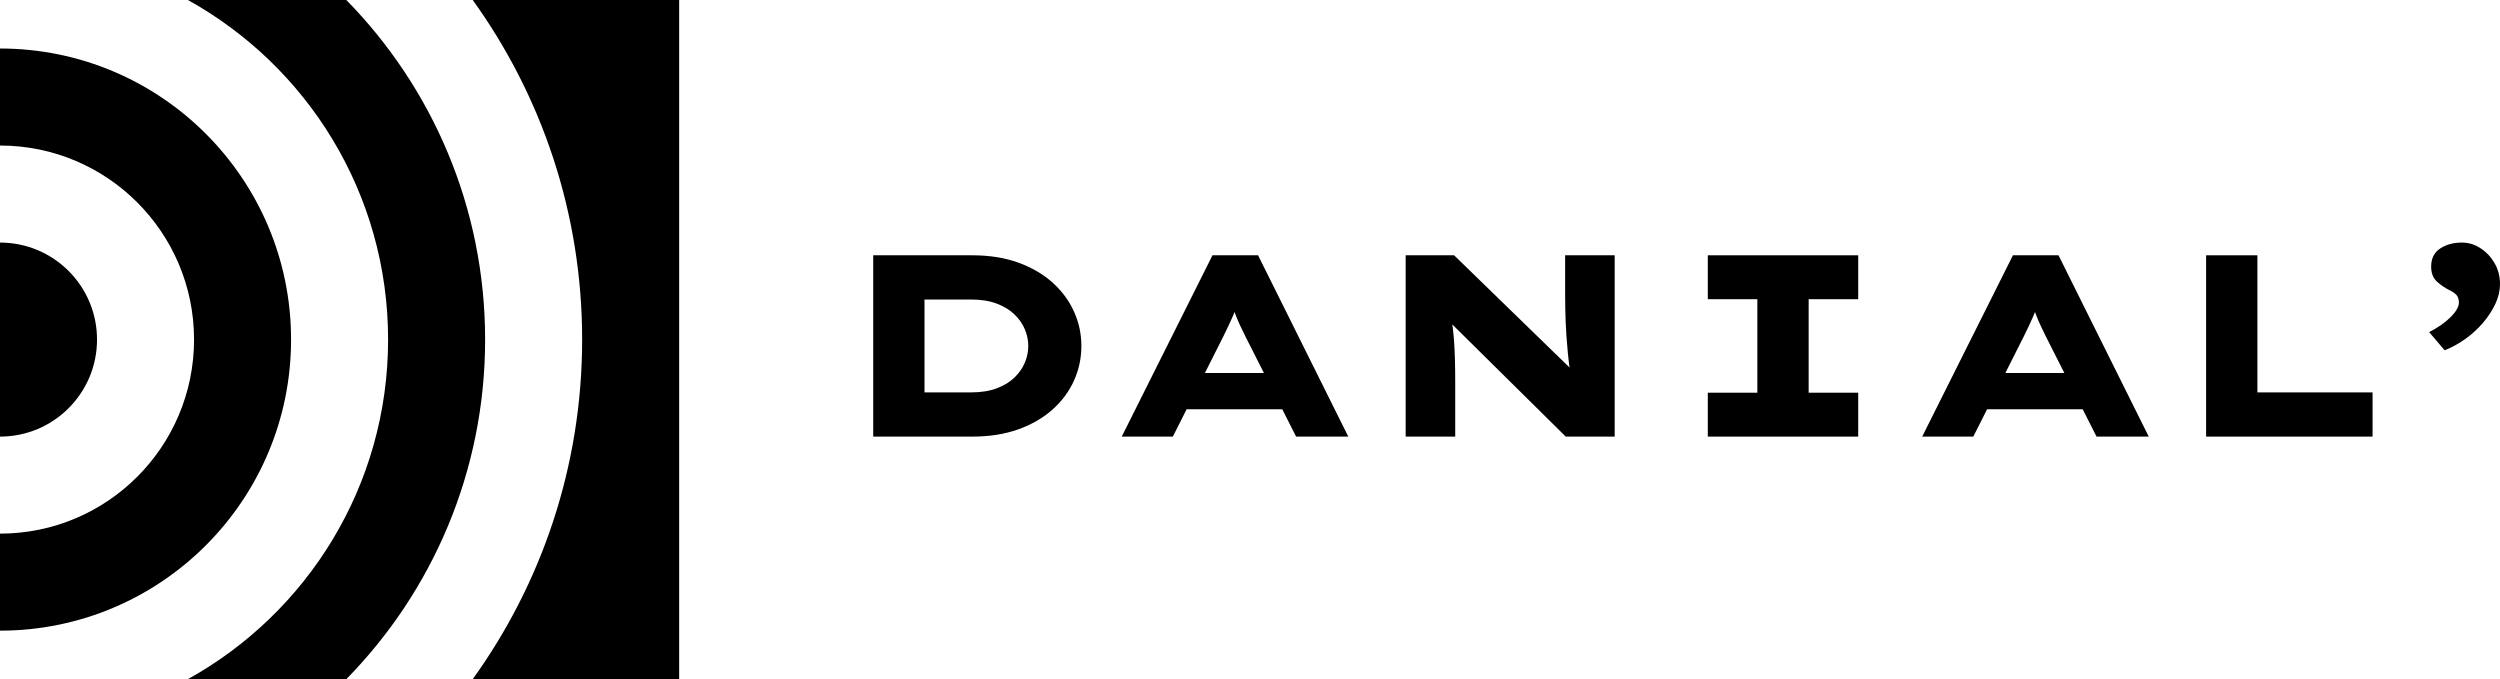 <?xml version="1.0" encoding="UTF-8" standalone="no"?>
<!DOCTYPE svg PUBLIC "-//W3C//DTD SVG 1.1//EN" "http://www.w3.org/Graphics/SVG/1.1/DTD/svg11.dtd">
<!-- Created with Vectornator (http://vectornator.io/) -->
<svg height="100%" stroke-miterlimit="10" style="fill-rule:nonzero;clip-rule:evenodd;stroke-linecap:round;stroke-linejoin:round;" version="1.1" viewBox="0 0 1104.29 300" width="100%" xml:space="preserve" xmlns="http://www.w3.org/2000/svg" xmlns:vectornator="http://vectornator.io" xmlns:xlink="http://www.w3.org/1999/xlink">
<defs/>
<g id="Layer-1" vectornator:layerName="Layer 1">
<g opacity="1" vectornator:layerName="Group 4">
<g opacity="1" vectornator:layerName="Group 2">
<path d="M0 21.428L0 64.285C47.339 64.285 85.714 102.661 85.714 149.999C85.714 197.338 47.339 235.713 0 235.713L0 278.57C71.008 278.57 128.571 221.007 128.571 149.999C128.571 78.992 71.008 21.428 0 21.428Z" fill="#000000" fill-rule="nonzero" opacity="1" stroke="none" vectornator:layerName="Curve 6"/>
<path d="M208.807 0C239.195 42.226 257.142 94.004 257.142 149.999C257.142 205.995 239.195 257.773 208.807 299.999L299.999 299.999L299.999 0L208.807 0Z" fill="#000000" fill-rule="nonzero" opacity="1" stroke="none" vectornator:layerName="Curve 7"/>
<path d="M0 107.142L0 192.856C23.669 192.856 42.857 173.669 42.857 149.999C42.857 126.33 23.669 107.142 0 107.142Z" fill="#000000" fill-rule="nonzero" opacity="1" stroke="none" vectornator:layerName="Curve 8"/>
<path d="M82.995 0C135.721 29.237 171.428 85.439 171.428 149.999C171.428 214.56 135.721 270.762 82.995 299.999L152.973 299.999C190.88 261.345 214.285 208.416 214.285 149.999C214.285 91.583 190.88 38.654 152.973 0L82.995 0Z" fill="#000000" fill-rule="nonzero" opacity="1" stroke="none" vectornator:layerName="Curve 9"/>
</g>
</g>
<g opacity="1" vectornator:layerName="Group 3">
<path d="M385.712 192.856L385.712 112.768L429.455 112.768C437.095 112.768 443.893 113.852 449.849 116.019C455.805 118.186 460.849 121.136 464.98 124.867C469.112 128.599 472.258 132.867 474.419 137.672C476.581 142.478 477.661 147.524 477.661 152.812C477.661 158.177 476.581 163.265 474.419 168.076C472.258 172.888 469.096 177.157 464.932 180.882C460.769 184.607 455.709 187.534 449.754 189.663C443.798 191.792 437.032 192.856 429.455 192.856L385.712 192.856ZM408.365 178.403L404.781 173.33L428.883 173.33C433.268 173.33 437.057 172.732 440.248 171.537C443.439 170.343 446.061 168.75 448.114 166.761C450.166 164.771 451.695 162.572 452.7 160.163C453.705 157.755 454.207 155.304 454.207 152.812C454.207 150.333 453.705 147.893 452.7 145.49C451.695 143.087 450.166 140.888 448.114 138.893C446.061 136.897 443.439 135.298 440.248 134.097C437.057 132.896 433.268 132.295 428.883 132.295L404.438 132.295L408.365 127.451L408.365 178.403Z" fill="#000000" fill-rule="nonzero" opacity="1" stroke="none"/>
<path d="M495.49 192.856L535.571 112.768L555.708 112.768L595.562 192.856L572.508 192.856L550.198 148.77C549.321 147.003 548.523 145.353 547.804 143.821C547.086 142.289 546.45 140.805 545.897 139.369C545.344 137.933 544.826 136.531 544.343 135.164C543.861 133.797 543.41 132.421 542.99 131.037L547.699 131.017C547.268 132.466 546.791 133.912 546.27 135.355C545.748 136.797 545.176 138.243 544.554 139.693C543.931 141.142 543.26 142.62 542.541 144.126C541.823 145.632 541.057 147.206 540.244 148.845L518.066 192.856L495.49 192.856ZM514.444 180.766L521.556 164.768L569.705 164.768L572.698 180.766L514.444 180.766Z" fill="#000000" fill-rule="nonzero" opacity="1" stroke="none"/>
<path d="M620.904 192.856L620.904 112.768L642.299 112.768L697.179 166.122L693.632 164.96C693.186 161.718 692.83 158.766 692.563 156.103C692.296 153.44 692.086 150.97 691.934 148.694C691.781 146.419 691.664 144.248 691.582 142.182C691.499 140.116 691.439 138.06 691.401 136.013C691.363 133.966 691.344 131.811 691.344 129.549L691.344 112.768L713.234 112.768L713.234 192.856L691.61 192.856L633.718 135.613L640.506 137.633C640.723 138.625 640.939 139.74 641.155 140.98C641.37 142.219 641.577 143.659 641.774 145.299C641.971 146.939 642.15 148.874 642.309 151.105C642.468 153.336 642.588 155.933 642.671 158.895C642.753 161.857 642.794 165.258 642.794 169.096L642.794 192.856L620.904 192.856Z" fill="#000000" fill-rule="nonzero" opacity="1" stroke="none"/>
<path d="M754.365 192.856L754.365 173.464L776.255 173.464L776.255 132.161L754.365 132.161L754.365 112.768L820.799 112.768L820.799 132.161L798.909 132.161L798.909 173.464L820.799 173.464L820.799 192.856L754.365 192.856Z" fill="#000000" fill-rule="nonzero" opacity="1" stroke="none"/>
<path d="M849.059 192.856L889.141 112.768L909.277 112.768L949.132 192.856L926.078 192.856L903.768 148.77C902.891 147.003 902.093 145.353 901.374 143.821C900.655 142.289 900.02 140.805 899.467 139.369C898.914 137.933 898.396 136.531 897.913 135.164C897.43 133.797 896.979 132.421 896.56 131.037L901.269 131.017C900.837 132.466 900.361 133.912 899.839 135.355C899.318 136.797 898.746 138.243 898.123 139.693C897.5 141.142 896.83 142.62 896.111 144.126C895.393 145.632 894.627 147.206 893.814 148.845L871.636 192.856L849.059 192.856ZM868.014 180.766L875.126 164.768L923.275 164.768L926.268 180.766L868.014 180.766Z" fill="#000000" fill-rule="nonzero" opacity="1" stroke="none"/>
<path d="M974.474 192.856L974.474 112.768L997.127 112.768L997.127 173.33L1048 173.33L1048 192.856L974.474 192.856Z" fill="#000000" fill-rule="nonzero" opacity="1" stroke="none"/>
<path d="M1079.83 154.72L1073 146.711C1076.98 144.638 1080.16 142.401 1082.55 139.998C1084.94 137.596 1086.14 135.46 1086.14 133.591C1086.14 132.485 1085.89 131.529 1085.38 130.721C1084.88 129.914 1083.7 129.04 1081.85 128.099C1080.05 127.235 1078.28 126.025 1076.52 124.467C1074.76 122.909 1073.88 120.675 1073.88 117.765C1073.88 114.18 1075.2 111.513 1077.86 109.765C1080.52 108.017 1083.74 107.142 1087.51 107.142C1090.36 107.142 1093.06 107.962 1095.61 109.602C1098.17 111.242 1100.25 113.442 1101.87 116.201C1103.48 118.96 1104.29 122.055 1104.29 125.488C1104.29 128.411 1103.6 131.338 1102.22 134.268C1100.84 137.198 1099 140.004 1096.69 142.687C1094.39 145.37 1091.77 147.744 1088.85 149.809C1085.92 151.874 1082.91 153.511 1079.83 154.72Z" fill="#000000" fill-rule="nonzero" opacity="1" stroke="none" vectornator:layerName="Curve 1"/>
</g>
</g>
</svg>
